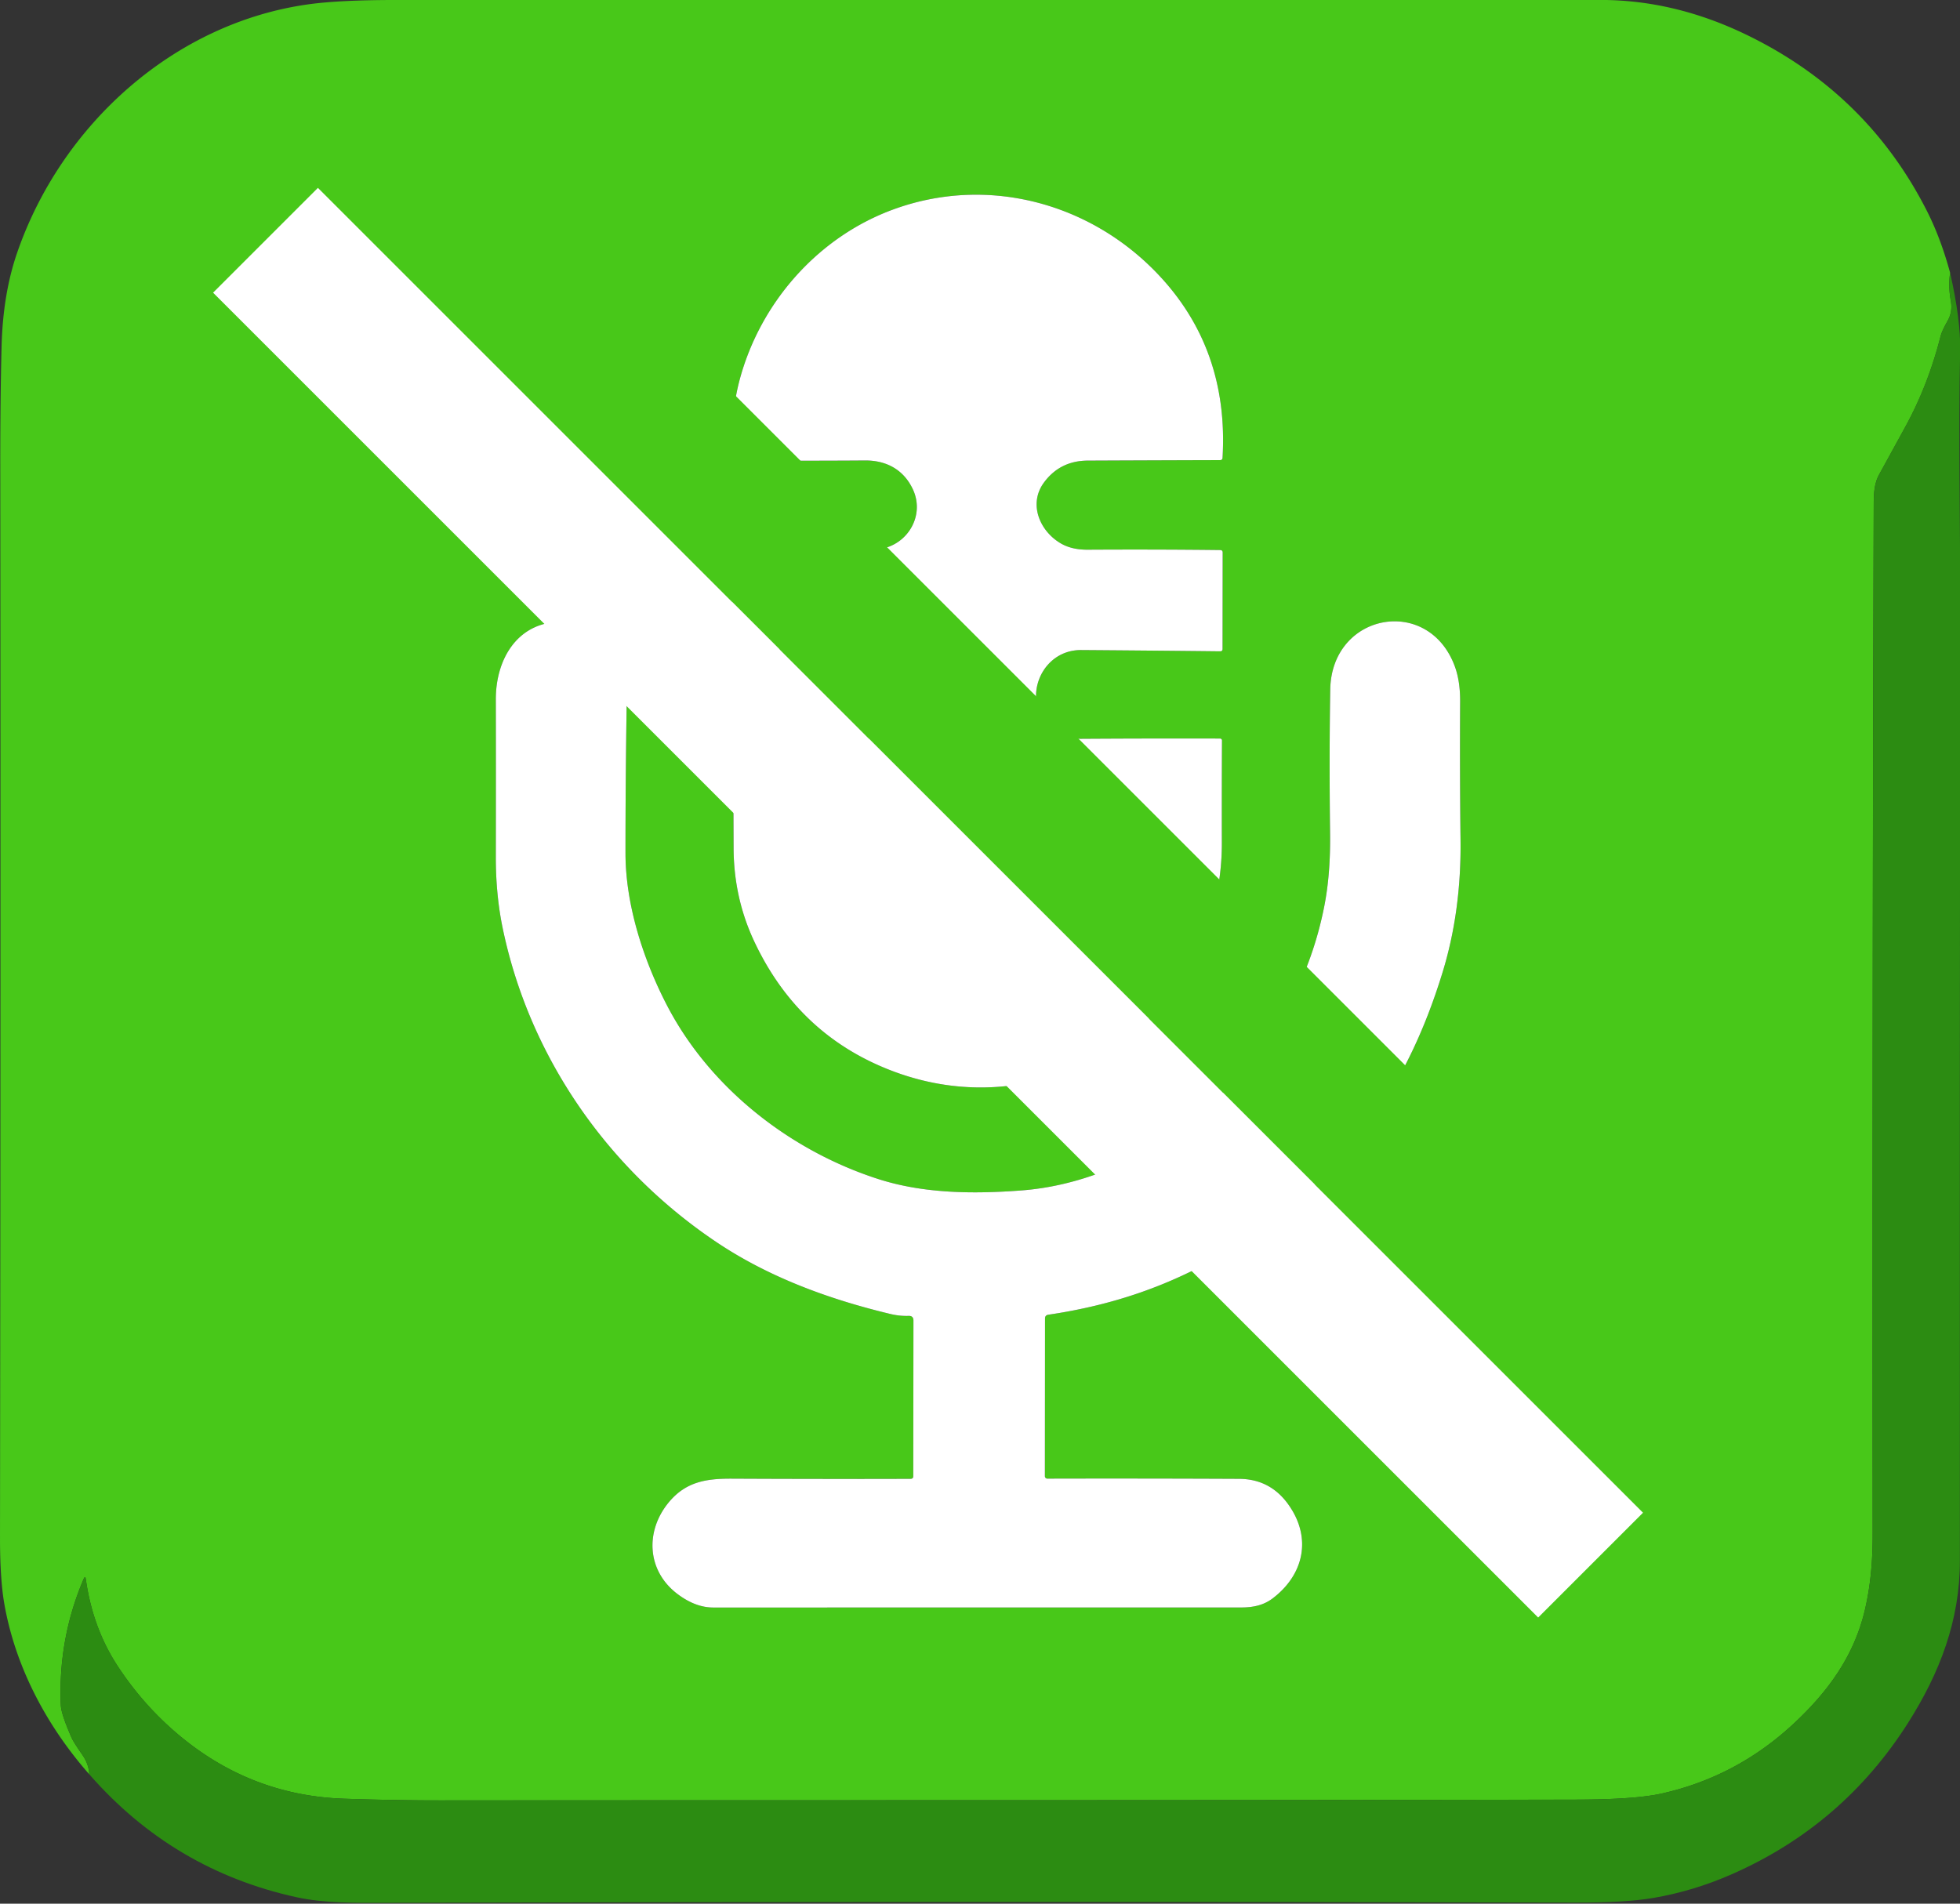 <?xml version="1.0" encoding="UTF-8" standalone="no"?>
<svg
   version="1.1"
   viewBox="0 0 452.692 439.764"
   id="svg15"
   sodipodi:docname="wsp_x_mic.svg"
   width="452.692"
   height="439.764"
   inkscape:version="1.3 (0e150ed6c4, 2023-07-21)"
   inkscape:export-filename="wsp_logo.png"
   inkscape:export-xdpi="96"
   inkscape:export-ydpi="96"
   xml:space="preserve"
   xmlns:inkscape="http://www.inkscape.org/namespaces/inkscape"
   xmlns:sodipodi="http://sodipodi.sourceforge.net/DTD/sodipodi-0.dtd"
   xmlns="http://www.w3.org/2000/svg"
   xmlns:svg="http://www.w3.org/2000/svg"><rect x="0" y="0" width="452.692" height="439.764" fill="#333333" stroke="none"/><defs
     id="defs15" /><sodipodi:namedview
     id="namedview15"
     pagecolor="#ffffff"
     bordercolor="#000000"
     borderopacity="0.25"
     inkscape:showpageshadow="2"
     inkscape:pageopacity="0.0"
     inkscape:pagecheckerboard="0"
     inkscape:deskcolor="#d1d1d1"
     inkscape:zoom="0.75878907"
     inkscape:cx="401.29729"
     inkscape:cy="331.44916"
     inkscape:window-width="1920"
     inkscape:window-height="991"
     inkscape:window-x="-9"
     inkscape:window-y="-9"
     inkscape:window-maximized="1"
     inkscape:current-layer="g15" /><g
     id="g15"
     transform="matrix(1.001,0,0,1.001,-42.7,-32.837)"><path
       fill="#ffffff"
       d="m 492.621,95.771 q -0.47,2.98 0.16,6.51 0.44,2.46 -0.73,4.54 -1.31,2.31 -1.62,3.53 -2.89,11.35 -8.1,20.86 -3.08,5.63 -6.12,11.16 c -1.06,1.92 -1.21,4.31 -1.22,6.43 q -0.34,111.3 -0.24,237.82 c 0.01,5.97 -0.4,11.67 -1.76,17.56 -2.46,10.64 -8.43,18.95 -16.62,26.54 q -13.11,12.14 -30.3,15.99 -6.11,1.37 -19.71,1.4 c -86.39,0.2 -173.41,0.11 -261.63,0.18 q -10.75,0.01 -22.73,-0.39 -22.26,-0.76 -39.38,-15.81 -7.39,-6.5 -12.84,-14.84 -5.72,-8.75 -7.31,-19.94 -0.14,-1.01 -0.54,-0.07 -5.89,13.84 -5.24,29.06 0.08,2.05 2.46,7.48 0.46,1.05 2.47,3.94 1.55,2.22 1.62,4.53 c -9.75,-11.09 -16.96,-24.59 -19.55,-39.12 q -1.04,-5.79 -1.03,-15.6 0.17,-135.78 0.06,-247.15 -0.01,-15.32 0.3,-27.59 0.31,-12.12 3.57,-21.59 c 10.22,-29.71 36.36,-53.2 67.45,-57.43 q 7.16,-0.97 20,-0.97 144.56,0 277.91,-0.01 16.97,0 33.46,7.93 27.92,13.43 41.77,40.6 3.25,6.36 5.44,14.45 z m -250.4,43.3 c 4.83,-0.04 8.82,2.02 10.99,6.49 3.23,6.64 -1.83,14.07 -9.05,14.05 q -16.19,-0.06 -32.07,-0.08 a 0.47,0.47 0 0 0 -0.47,0.47 l -0.12,22.03 q -0.01,0.58 0.58,0.58 16.25,0.08 32.04,0.18 c 10.63,0.07 13.74,14.51 4.37,19.32 q -2.42,1.24 -6.76,1.21 -15.75,-0.11 -29.55,0.04 a 0.33,0.33 0 0 0 -0.33,0.33 q 0.02,11.92 0.07,24.85 0.05,11.48 4.76,21.51 10.2,21.73 31.98,29.95 c 37.27,14.07 76.01,-13.05 75.92,-52.74 q -0.03,-11.7 0.03,-23.59 a 0.43,0.43 0 0 0 -0.43,-0.43 q -16.38,-0.04 -32.15,0.06 -2.73,0.02 -4.94,-1.16 c -9.66,-5.17 -5.32,-19.4 5.05,-19.32 q 15.34,0.11 32.05,0.29 0.55,0 0.55,-0.54 l 0.03,-22.24 q 0,-0.58 -0.57,-0.59 -14.75,-0.17 -30.63,-0.08 -3.62,0.01 -6.11,-1.43 c -4.91,-2.84 -7.55,-9.12 -3.95,-14.04 q 3.71,-5.06 10.13,-5.09 15.84,-0.07 30.51,-0.11 0.56,0 0.59,-0.55 1.48,-25.22 -15.06,-42.52 c -15.73,-16.44 -39.31,-22.64 -60.78,-14.83 -17.62,6.4 -30.93,21.72 -35.63,39.54 q -2.15,8.18 -1.52,17.85 0.04,0.56 0.61,0.57 14.97,0.13 29.86,0.02 z m 10.55,235.01 q -20.62,0.06 -41.19,-0.04 c -5.9,-0.03 -10.63,0.67 -14.59,5.43 -5.52,6.64 -5.14,15.86 2.05,21.24 q 4.11,3.07 8.17,3.07 60.63,0 121.82,-0.01 c 2.62,0 5.07,-0.45 7.22,-2.06 7.25,-5.46 9.2,-14.01 3.65,-21.74 q -4.2,-5.86 -11.38,-5.89 -21.55,-0.1 -44.22,-0.05 a 0.55,0.55 0 0 1 -0.55,-0.55 l 0.03,-36.38 q 0,-0.78 0.76,-0.89 c 14.78,-2.18 28.17,-6.67 41.28,-14.53 q 17.13,-10.28 30.7,-27.07 c 8.89,-11 14.82,-23.85 18.97,-37.36 q 4.36,-14.17 4.16,-30.59 -0.18,-15.34 -0.09,-31.9 0.03,-4.81 -1.26,-8.26 c -6.12,-16.39 -28.41,-12.24 -28.71,5.42 q -0.26,15.66 -0.04,33.08 0.13,9.57 -1.36,17.06 -4.66,23.54 -22,41.63 c -12.51,13.05 -29.82,22.47 -47.88,23.84 -11.08,0.84 -22.5,0.72 -32.9,-2.6 -20.22,-6.47 -38.76,-20.83 -48.74,-39.89 -5.57,-10.66 -9.68,-23.45 -9.69,-35.3 q -0.01,-15.36 0.26,-33.95 0.08,-5.21 -0.89,-8.29 c -1.82,-5.82 -7.03,-10.92 -13.37,-11.18 -10.6,-0.45 -15.93,8.29 -15.92,17.85 q 0.03,17.78 0,36.41 -0.01,8.83 1.63,16.65 c 6.23,29.7 24.35,55.54 49.39,72.3 12,8.03 25.83,13.11 40.03,16.51 q 2.14,0.51 4.19,0.44 1.12,-0.04 1.12,1.07 l -0.04,35.92 q 0,0.6 -0.61,0.61 z"
       id="path11"
       style="display:inline;fill:#48c819;fill-opacity:1;stroke-width:1;stroke-dasharray:none" /><path
       fill="#dadee3"
       d="m 492.621,95.771 q 2.45,10.86 2.31,17.77 c -0.4,19.69 0.03,39.42 0.01,59 q -0.11,110.25 -0.07,220.5 c 0,13.67 -4.6,25.76 -11.96,37.36 q -15,23.62 -40.6,34.9 -8.92,3.93 -18.23,5.51 -6.4,1.09 -18.02,1.06 -135.83,-0.32 -274.71,0.05 c -6.68,0.01 -13.79,0.13 -20.3,-1.29 q -28.48,-6.25 -47.81,-28.38 -0.07,-2.31 -1.62,-4.53 -2.01,-2.89 -2.47,-3.94 -2.38,-5.43 -2.46,-7.48 -0.65,-15.22 5.24,-29.06 0.4,-0.94 0.54,0.07 1.59,11.19 7.31,19.94 5.45,8.34 12.84,14.84 17.12,15.05 39.38,15.81 11.98,0.4 22.73,0.39 c 88.22,-0.07 175.24,0.02 261.63,-0.18 q 13.6,-0.03 19.71,-1.4 17.19,-3.85 30.3,-15.99 c 8.19,-7.59 14.16,-15.9 16.62,-26.54 1.36,-5.89 1.77,-11.59 1.76,-17.56 q -0.1,-126.52 0.24,-237.82 c 0.01,-2.12 0.16,-4.51 1.22,-6.43 q 3.04,-5.53 6.12,-11.16 5.21,-9.51 8.1,-20.86 0.31,-1.22 1.62,-3.53 1.17,-2.08 0.73,-4.54 -0.63,-3.53 -0.16,-6.51 z"
       id="path13"
       style="display:inline;fill:#2c8c12;fill-opacity:1" /><g
       id="g2"><path
         fill="#000000"
         d="m 242.221,139.071 q -14.89,0.11 -29.86,-0.02 -0.57,-0.01 -0.61,-0.57 -0.63,-9.67 1.52,-17.85 c 4.7,-17.82 18.01,-33.14 35.63,-39.54 21.47,-7.81 45.05,-1.61 60.78,14.83 q 16.54,17.3 15.06,42.52 -0.03,0.55 -0.59,0.55 -14.67,0.04 -30.51,0.11 -6.42,0.03 -10.13,5.09 c -3.6,4.92 -0.96,11.2 3.95,14.04 q 2.49,1.44 6.11,1.43 15.88,-0.09 30.63,0.08 0.57,0.01 0.57,0.59 l -0.03,22.24 q 0,0.54 -0.55,0.54 -16.71,-0.18 -32.05,-0.29 c -10.37,-0.08 -14.71,14.15 -5.05,19.32 q 2.21,1.18 4.94,1.16 15.77,-0.1 32.15,-0.06 a 0.43,0.43 0 0 1 0.43,0.43 q -0.06,11.89 -0.03,23.59 c 0.09,39.69 -38.65,66.81 -75.92,52.74 q -21.78,-8.22 -31.98,-29.95 -4.71,-10.03 -4.76,-21.51 -0.05,-12.93 -0.07,-24.85 a 0.33,0.33 0 0 1 0.33,-0.33 q 13.8,-0.15 29.55,-0.04 4.34,0.03 6.76,-1.21 c 9.37,-4.81 6.26,-19.25 -4.37,-19.32 q -15.79,-0.1 -32.04,-0.18 -0.59,0 -0.58,-0.58 l 0.12,-22.03 a 0.47,0.47 0 0 1 0.47,-0.47 q 15.88,0.02 32.07,0.08 c 7.22,0.02 12.28,-7.41 9.05,-14.05 -2.17,-4.47 -6.16,-6.53 -10.99,-6.49 z"
         id="path12"
         style="display:inline;fill:#ffffff;fill-opacity:1" /><path
         fill="#000000"
         d="m 253.381,373.471 0.04,-35.92 q 0,-1.11 -1.12,-1.07 -2.05,0.07 -4.19,-0.44 c -14.2,-3.4 -28.03,-8.48 -40.03,-16.51 -25.04,-16.76 -43.16,-42.6 -49.39,-72.3 q -1.64,-7.82 -1.63,-16.65 0.03,-18.63 0,-36.41 c -0.01,-9.56 5.32,-18.3 15.92,-17.85 6.34,0.26 11.55,5.36 13.37,11.18 q 0.97,3.08 0.89,8.29 -0.27,18.59 -0.26,33.95 c 0.01,11.85 4.12,24.64 9.69,35.3 9.98,19.06 28.52,33.42 48.74,39.89 10.4,3.32 21.82,3.44 32.9,2.6 18.06,-1.37 35.37,-10.79 47.88,-23.84 q 17.34,-18.09 22,-41.63 1.49,-7.49 1.36,-17.06 -0.22,-17.42 0.04,-33.08 c 0.3,-17.66 22.59,-21.81 28.71,-5.42 q 1.29,3.45 1.26,8.26 -0.09,16.56 0.09,31.9 0.2,16.42 -4.16,30.59 c -4.15,13.51 -10.08,26.36 -18.97,37.36 q -13.57,16.79 -30.7,27.07 c -13.11,7.86 -26.5,12.35 -41.28,14.53 q -0.76,0.11 -0.76,0.89 l -0.03,36.38 a 0.55,0.55 0 0 0 0.55,0.55 q 22.67,-0.05 44.22,0.05 7.18,0.03 11.38,5.89 c 5.55,7.73 3.6,16.28 -3.65,21.74 -2.15,1.61 -4.6,2.06 -7.22,2.06 q -61.19,0.01 -121.82,0.01 -4.06,0 -8.17,-3.07 c -7.19,-5.38 -7.57,-14.6 -2.05,-21.24 3.96,-4.76 8.69,-5.46 14.59,-5.43 q 20.57,0.1 41.19,0.04 0.61,-0.01 0.61,-0.61 z"
         id="path15"
         style="display:inline;fill:#ffffff;fill-opacity:1" /></g><g
       id="g1"
       transform="matrix(0.676,0.676,-0.707,0.707,249.068,-114.572)"><rect
         style="fill:#48c819;fill-opacity:1;stroke:none;stroke-width:1"
         id="rect1"
         width="452.281"
         height="34.216"
         x="42.661"
         y="194.769" /><rect
         style="fill:#ffffff;stroke:none;stroke-width:1"
         id="rect1-1"
         width="452.281"
         height="34.216"
         x="42.661"
         y="228.985" /></g></g></svg>
